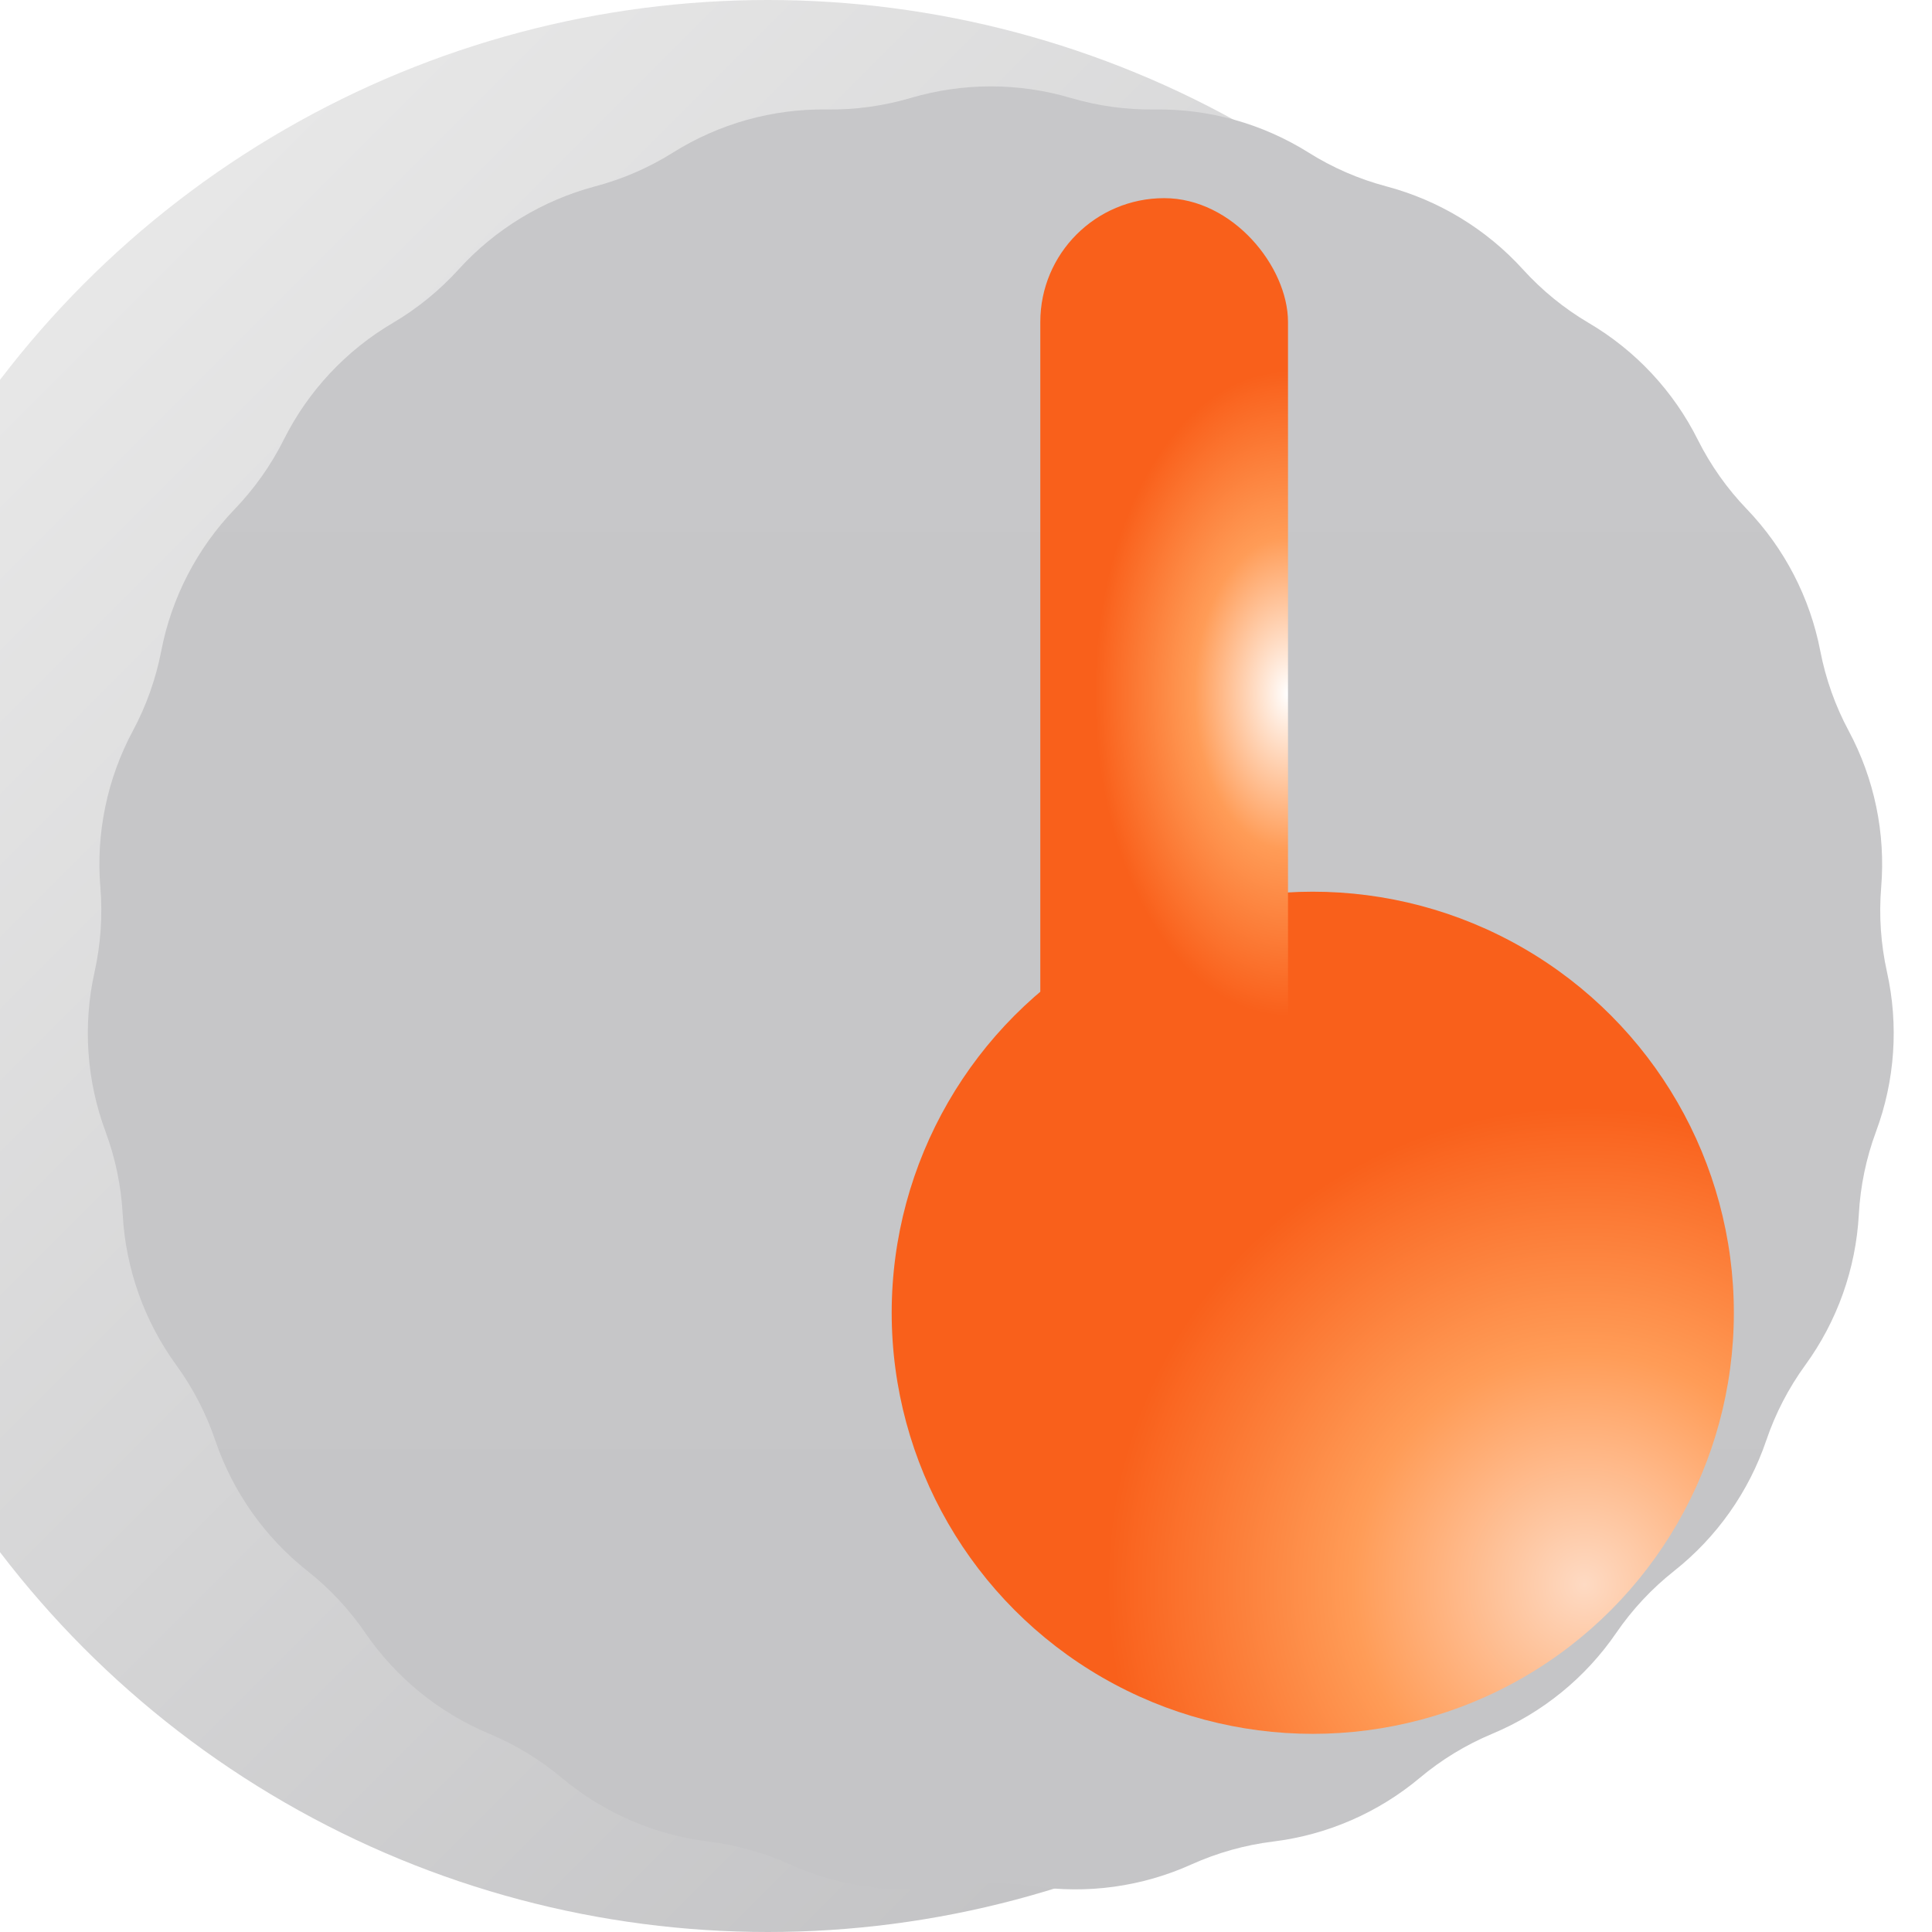 <svg width="39" height="39" viewBox="0 0 39 39" fill="none" xmlns="http://www.w3.org/2000/svg">
    <g id="simpleknob">
        <g id="base" filter="url(#filter0_ii_459_2080)">
            <circle cx="19.5" cy="19.5" r="19.5" fill="url(#paint0_linear_459_2080)" />
        </g>
        <g id="knurled" filter="url(#filter1_ii_459_2080)">
            <path
                d="M17.886 1.477C18.939 1.166 20.061 1.166 21.114 1.477V1.477C21.664 1.639 22.235 1.718 22.808 1.71V1.71C23.907 1.694 24.986 1.997 25.917 2.581V2.581C26.402 2.886 26.931 3.115 27.485 3.262V3.262C28.547 3.544 29.505 4.126 30.243 4.939V4.939C30.629 5.364 31.076 5.728 31.57 6.019V6.019C32.517 6.576 33.282 7.395 33.773 8.378V8.378C34.03 8.891 34.363 9.362 34.76 9.775V9.775C35.521 10.567 36.037 11.563 36.245 12.641V12.641C36.354 13.204 36.547 13.748 36.818 14.253V14.253C37.337 15.221 37.565 16.319 37.474 17.413V17.413C37.427 17.985 37.467 18.56 37.591 19.12V19.12C37.83 20.192 37.753 21.31 37.371 22.34V22.34C37.171 22.878 37.054 23.442 37.023 24.015V24.015C36.963 25.112 36.588 26.168 35.942 27.056V27.056C35.605 27.52 35.339 28.032 35.155 28.575V28.575C34.802 29.615 34.155 30.531 33.294 31.212V31.212C32.844 31.568 32.45 31.989 32.126 32.462V32.462C31.505 33.368 30.636 34.076 29.622 34.499V34.499C29.093 34.72 28.6 35.02 28.161 35.388V35.388C27.319 36.093 26.29 36.54 25.2 36.674V36.674C24.631 36.744 24.076 36.9 23.553 37.135V37.135C22.552 37.587 21.441 37.74 20.355 37.575V37.575C19.788 37.489 19.212 37.489 18.645 37.575V37.575C17.559 37.74 16.448 37.587 15.447 37.135V37.135C14.924 36.9 14.369 36.744 13.8 36.674V36.674C12.71 36.54 11.681 36.093 10.839 35.388V35.388C10.4 35.02 9.907 34.72 9.378 34.499V34.499C8.364 34.076 7.495 33.368 6.874 32.462V32.462C6.55 31.989 6.156 31.568 5.706 31.212V31.212C4.845 30.531 4.198 29.615 3.845 28.575V28.575C3.661 28.032 3.395 27.52 3.058 27.056V27.056C2.412 26.168 2.037 25.112 1.977 24.015V24.015C1.946 23.442 1.829 22.878 1.629 22.34V22.34C1.247 21.31 1.17 20.192 1.409 19.12V19.12C1.533 18.56 1.573 17.985 1.526 17.413V17.413C1.435 16.319 1.663 15.221 2.182 14.253V14.253C2.453 13.748 2.646 13.204 2.755 12.641V12.641C2.963 11.563 3.479 10.567 4.24 9.775V9.775C4.637 9.362 4.97 8.891 5.227 8.378V8.378C5.718 7.395 6.483 6.576 7.43 6.019V6.019C7.924 5.728 8.371 5.364 8.757 4.939V4.939C9.495 4.126 10.453 3.544 11.514 3.262V3.262C12.069 3.115 12.598 2.886 13.083 2.581V2.581C14.014 1.997 15.093 1.694 16.192 1.71V1.71C16.765 1.718 17.336 1.639 17.886 1.477V1.477Z"
                fill="url(#paint1_linear_459_2080)" />
        </g>
        <g id="center" filter="url(#filter2_di_459_2080)">
            <circle cx="19.5" cy="19.5" r="8.5" fill="url(#paint2_radial_459_2080)" />
        </g>
        <g id="indicator" filter="url(#filter3_i_459_2080)">
            <rect x="17" width="5" height="19" rx="2.5" fill="url(#paint3_radial_459_2080)" />
        </g>
    </g>
    <defs>
        <filter id="filter0_ii_459_2080" x="-2" y="-2" width="41" height="45" filterUnits="userSpaceOnUse"
            color-interpolation-filters="sRGB">
            <feFlood flood-opacity="0" result="BackgroundImageFix" />
            <feBlend mode="normal" in="SourceGraphic" in2="BackgroundImageFix" result="shape" />
            <feColorMatrix in="SourceAlpha" type="matrix" values="0 0 0 0 0 0 0 0 0 0 0 0 0 0 0 0 0 0 127 0"
                result="hardAlpha" />
            <feOffset dx="-4" dy="-4" />
            <feGaussianBlur stdDeviation="1" />
            <feComposite in2="hardAlpha" operator="arithmetic" k2="-1" k3="1" />
            <feColorMatrix type="matrix" values="0 0 0 0 0 0 0 0 0 0 0 0 0 0 0 0 0 0 0.2 0" />
            <feBlend mode="normal" in2="shape" result="effect1_innerShadow_459_2080" />
            <feColorMatrix in="SourceAlpha" type="matrix" values="0 0 0 0 0 0 0 0 0 0 0 0 0 0 0 0 0 0 127 0"
                result="hardAlpha" />
            <feOffset dy="4" />
            <feGaussianBlur stdDeviation="2" />
            <feComposite in2="hardAlpha" operator="arithmetic" k2="-1" k3="1" />
            <feColorMatrix type="matrix" values="0 0 0 0 0 0 0 0 0 0 0 0 0 0 0 0 0 0 0.05 0" />
            <feBlend mode="normal" in2="effect1_innerShadow_459_2080" result="effect2_innerShadow_459_2080" />
        </filter>
        <filter id="filter1_ii_459_2080" x="0.773" y="0.743" width="37.955" height="37.896"
            filterUnits="userSpaceOnUse" color-interpolation-filters="sRGB">
            <feFlood flood-opacity="0" result="BackgroundImageFix" />
            <feBlend mode="normal" in="SourceGraphic" in2="BackgroundImageFix" result="shape" />
            <feColorMatrix in="SourceAlpha" type="matrix" values="0 0 0 0 0 0 0 0 0 0 0 0 0 0 0 0 0 0 127 0"
                result="hardAlpha" />
            <feOffset dx="1" dy="1" />
            <feGaussianBlur stdDeviation="0.5" />
            <feComposite in2="hardAlpha" operator="arithmetic" k2="-1" k3="1" />
            <feColorMatrix type="matrix" values="0 0 0 0 1 0 0 0 0 1 0 0 0 0 1 0 0 0 0.8 0" />
            <feBlend mode="normal" in2="shape" result="effect1_innerShadow_459_2080" />
            <feColorMatrix in="SourceAlpha" type="matrix" values="0 0 0 0 0 0 0 0 0 0 0 0 0 0 0 0 0 0 127 0"
                result="hardAlpha" />
            <feOffset dx="-0.5" dy="-0.5" />
            <feGaussianBlur stdDeviation="0.25" />
            <feComposite in2="hardAlpha" operator="arithmetic" k2="-1" k3="1" />
            <feColorMatrix type="matrix" values="0 0 0 0 0 0 0 0 0 0 0 0 0 0 0 0 0 0 0.1 0" />
            <feBlend mode="normal" in2="effect1_innerShadow_459_2080" result="effect2_innerShadow_459_2080" />
        </filter>
        <filter id="filter2_di_459_2080" x="11" y="11" width="23" height="23" filterUnits="userSpaceOnUse"
            color-interpolation-filters="sRGB">
            <feFlood flood-opacity="0" result="BackgroundImageFix" />
            <feColorMatrix in="SourceAlpha" type="matrix" values="0 0 0 0 0 0 0 0 0 0 0 0 0 0 0 0 0 0 127 0"
                result="hardAlpha" />
            <feOffset dx="1" dy="1" />
            <feGaussianBlur stdDeviation="0.5" />
            <feComposite in2="hardAlpha" operator="out" />
            <feColorMatrix type="matrix" values="0 0 0 0 1 0 0 0 0 1 0 0 0 0 1 0 0 0 0.8 0" />
            <feBlend mode="normal" in2="BackgroundImageFix" result="effect1_dropShadow_459_2080" />
            <feBlend mode="normal" in="SourceGraphic" in2="effect1_dropShadow_459_2080" result="shape" />
            <feColorMatrix in="SourceAlpha" type="matrix" values="0 0 0 0 0 0 0 0 0 0 0 0 0 0 0 0 0 0 127 0"
                result="hardAlpha" />
            <feOffset dx="6" dy="6" />
            <feGaussianBlur stdDeviation="6" />
            <feComposite in2="hardAlpha" operator="arithmetic" k2="-1" k3="1" />
            <feColorMatrix type="matrix" values="0 0 0 0 0.545 0 0 0 0 0.145 0 0 0 0 0.106 0 0 0 0.9 0" />
            <feBlend mode="normal" in2="shape" result="effect2_innerShadow_459_2080" />
        </filter>
        <filter id="filter3_i_459_2080" x="17" y="0" width="9" height="23" filterUnits="userSpaceOnUse"
            color-interpolation-filters="sRGB">
            <feFlood flood-opacity="0" result="BackgroundImageFix" />
            <feBlend mode="normal" in="SourceGraphic" in2="BackgroundImageFix" result="shape" />
            <feColorMatrix in="SourceAlpha" type="matrix" values="0 0 0 0 0 0 0 0 0 0 0 0 0 0 0 0 0 0 127 0"
                result="hardAlpha" />
            <feOffset dx="4" dy="4" />
            <feGaussianBlur stdDeviation="3" />
            <feComposite in2="hardAlpha" operator="arithmetic" k2="-1" k3="1" />
            <feColorMatrix type="matrix" values="0 0 0 0 0.545 0 0 0 0 0.145 0 0 0 0 0.106 0 0 0 0.81 0" />
            <feBlend mode="normal" in2="shape" result="effect1_innerShadow_459_2080" />
        </filter>
        <linearGradient id="paint0_linear_459_2080" x1="5.867" y1="6.212" x2="32.615" y2="32.96"
            gradientUnits="userSpaceOnUse">
            <stop stop-color="#E7E7E7" />
            <stop offset="1" stop-color="#C2C2C4" />
        </linearGradient>
        <linearGradient id="paint1_linear_459_2080" x1="19.5" y1="1" x2="19.5" y2="38" gradientUnits="userSpaceOnUse">
            <stop stop-color="#C7C7C9" />
            <stop offset="1" stop-color="#C5C5C7" />
        </linearGradient>
        <radialGradient id="paint2_radial_459_2080" cx="0" cy="0" r="1" gradientUnits="userSpaceOnUse"
            gradientTransform="translate(25 25) rotate(-135) scale(9.664)">
            <stop stop-color="#FEDAC3" />
            <stop offset="0.484" stop-color="#FF9C57" />
            <stop offset="1" stop-color="#F9601B" />
        </radialGradient>
        <radialGradient id="paint3_radial_459_2080" cx="0" cy="0" r="1" gradientUnits="userSpaceOnUse"
            gradientTransform="translate(22 10) rotate(-90) scale(6.5 3.9)">
            <stop stop-color="white" />
            <stop offset="0.484" stop-color="#FF9C57" />
            <stop offset="1" stop-color="#F9601B" />
        </radialGradient>
    </defs>
</svg>